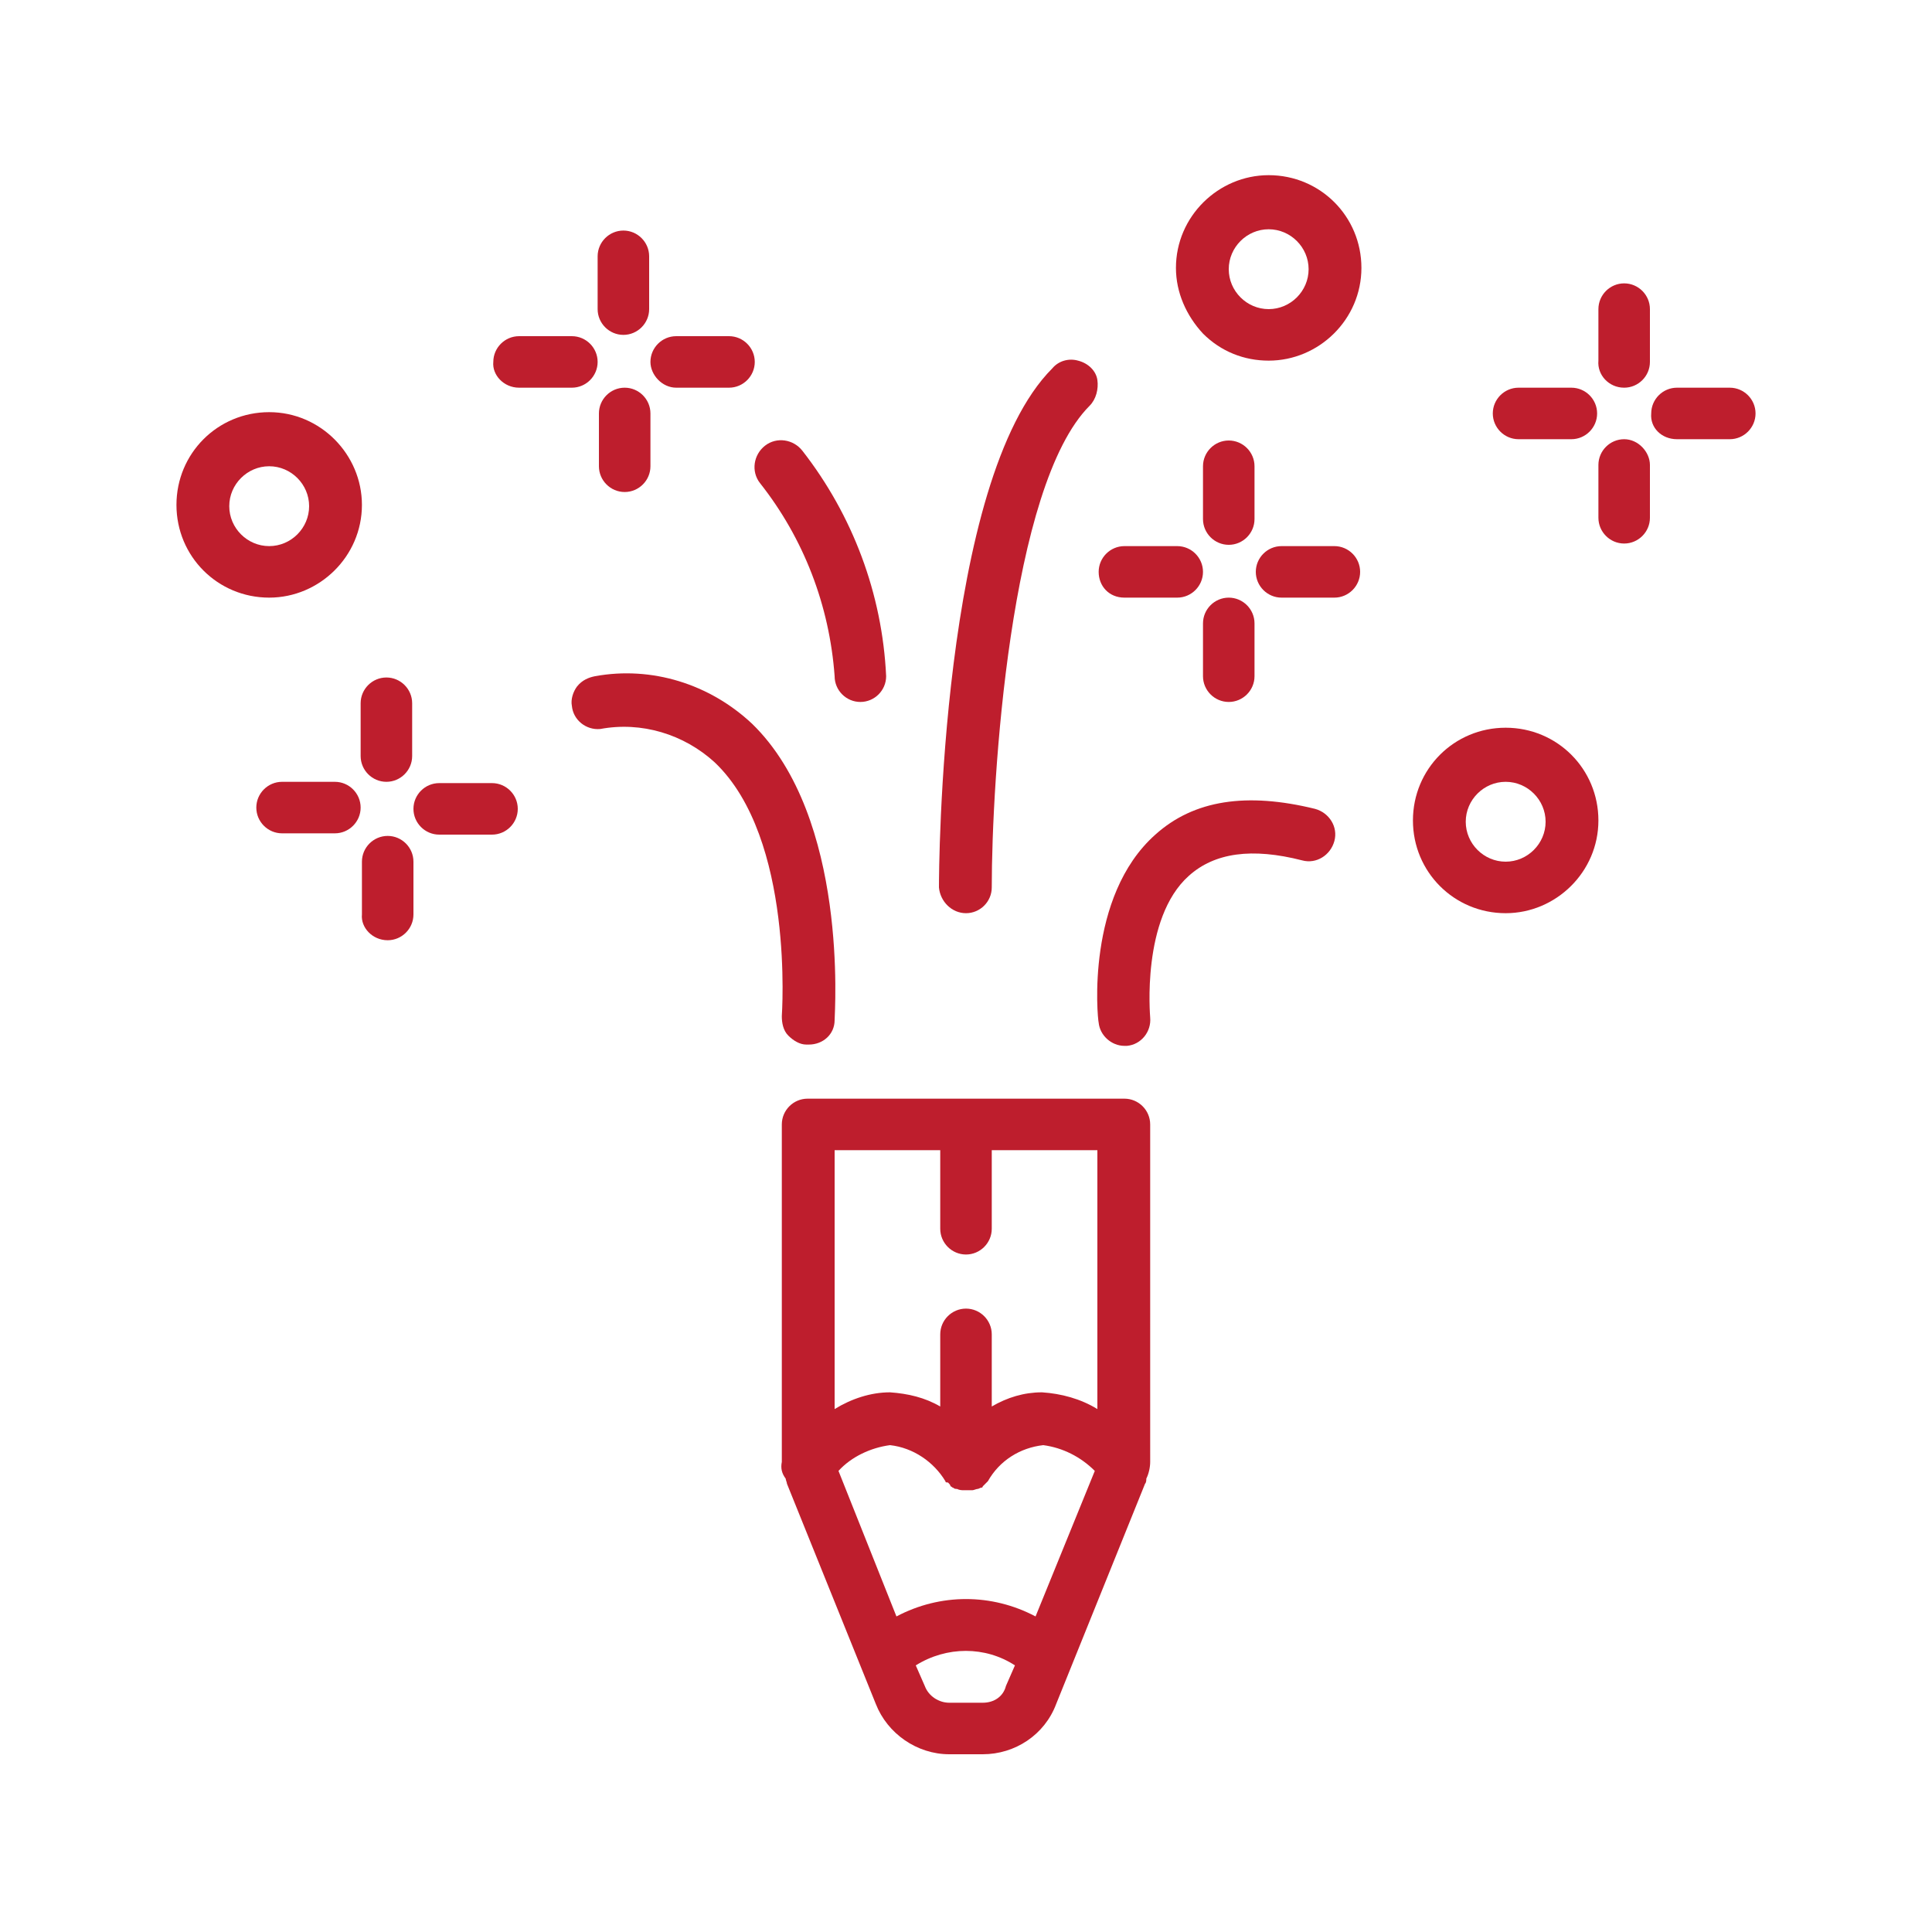 <?xml version="1.0" encoding="utf-8"?>
<!-- Generator: Adobe Illustrator 21.0.0, SVG Export Plug-In . SVG Version: 6.00 Build 0)  -->
<svg version="1.1" id="Capa_1" xmlns="http://www.w3.org/2000/svg" xmlns:xlink="http://www.w3.org/1999/xlink" x="0px" y="0px"
	 width="150px" height="150px" viewBox="0 0 150 150" style="enable-background:new 0 0 150 150;" xml:space="preserve">
<g fill="#be1e2d">
	<path d="M89.3,87.3c0-1.1-0.9-2-2-2H62.7c-1.1,0-2,0.9-2,2V113c0,0.2,0,0.3,0,0.5c-0.1,0.5,0,0.9,0.3,1.3c0,0.1,0.1,0.3,0.1,0.4
		l6.9,17.1c0.9,2.3,3.2,3.9,5.7,3.9h2.6c2.5,0,4.8-1.5,5.7-3.9l6.9-17.1c0.1-0.1,0.1-0.3,0.1-0.4c0.2-0.4,0.3-0.9,0.3-1.3
		c0-0.2,0-0.3,0-0.5V87.3z M73,89.3v6.1c0,1.1,0.9,2,2,2c1.1,0,2-0.9,2-2v-6.1h8.2v20.1c-1.3-0.8-2.8-1.2-4.3-1.3
		c-1.4,0-2.7,0.4-3.9,1.1v-5.6c0-1.1-0.9-2-2-2c-1.1,0-2,0.9-2,2v5.6c-1.2-0.7-2.5-1-3.9-1.1c-1.5,0-3,0.5-4.3,1.3V89.3H73z
		 M80.4,125.5c-3.4-1.8-7.4-1.8-10.8,0l-4.5-11.3c1-1.1,2.5-1.8,4-2c1.8,0.2,3.4,1.3,4.3,2.8c0,0.1,0.1,0.1,0.2,0.1
		c0.1,0.1,0.2,0.2,0.2,0.3c0.1,0,0.1,0.1,0.2,0.1c0.1,0.1,0.2,0.1,0.3,0.1c0.2,0.1,0.4,0.1,0.5,0.1c0.1,0,0.1,0,0.2,0
		c0.1,0,0.1,0,0.2,0c0.1,0,0.2,0,0.3,0c0.1,0,0.3-0.1,0.4-0.1c0.1,0,0.2-0.1,0.3-0.1c0,0,0.1,0,0.1-0.1c0.1-0.1,0.1-0.1,0.2-0.2
		c0.1-0.1,0.1-0.1,0.2-0.2c0.9-1.6,2.5-2.6,4.3-2.8h0c1.5,0.2,2.9,0.9,4,2L80.4,125.5z M76.3,132.2h-2.6c-0.8,0-1.6-0.5-1.9-1.3
		l-0.7-1.6c2.4-1.5,5.4-1.5,7.7,0l-0.7,1.6C77.9,131.7,77.2,132.2,76.3,132.2z"/>
	<path d="M44.4,54.8c0.1,1.1,1.1,1.9,2.2,1.8c3.2-0.6,6.5,0.4,8.9,2.6c6.2,5.9,5.2,19.6,5.2,19.7c0,0.5,0.1,1.1,0.5,1.5
		c0.4,0.4,0.9,0.7,1.4,0.7h0.2c1.1,0,2-0.8,2-1.9c0-0.6,1.1-15.7-6.4-23c-3.3-3.1-7.8-4.5-12.2-3.7c-0.5,0.1-1,0.3-1.4,0.8
		C44.5,53.7,44.3,54.3,44.4,54.8z"/>
	<path d="M101.1,66.8c1.1,0.3,2.2-0.4,2.5-1.5c0.3-1.1-0.4-2.2-1.5-2.5c-5.3-1.3-9.4-0.7-12.4,2c-5.4,4.8-4.5,14.2-4.4,14.6
		c0.1,1,1,1.8,2,1.8c0.1,0,0.2,0,0.2,0c1.1-0.1,1.9-1.1,1.8-2.2c0-0.1-0.7-7.7,3-11C94.3,66.2,97.2,65.8,101.1,66.8z"/>
	<path d="M75,70.9c1.1,0,2-0.9,2-2c0-8.3,1.4-31.2,7.6-37.4c0.5-0.5,0.7-1.3,0.6-2s-0.7-1.3-1.5-1.5c-0.7-0.2-1.5,0-2,0.6
		c-8.7,8.7-8.8,39-8.8,40.3C73,70,73.9,70.9,75,70.9z"/>
	<path d="M95.4,42.3c1.1,0,2-0.9,2-2v-4.1c0-1.1-0.9-2-2-2c-1.1,0-2,0.9-2,2v4.1C93.4,41.4,94.3,42.3,95.4,42.3z"/>
	<path d="M105.6,44.4c0-1.1-0.9-2-2-2h-4.1c-1.1,0-2,0.9-2,2s0.9,2,2,2h4.1C104.7,46.4,105.6,45.5,105.6,44.4z"/>
	<path d="M93.4,52.5c0,1.1,0.9,2,2,2c1.1,0,2-0.9,2-2v-4.1c0-1.1-0.9-2-2-2c-1.1,0-2,0.9-2,2V52.5z"/>
	<path d="M87.3,46.4h4.1c1.1,0,2-0.9,2-2s-0.9-2-2-2h-4.1c-1.1,0-2,0.9-2,2S86.1,46.4,87.3,46.4z"/>
	<path d="M126.1,30.1c1.1,0,2-0.9,2-2v-4.1c0-1.1-0.9-2-2-2c-1.1,0-2,0.9-2,2V28C124,29.1,124.9,30.1,126.1,30.1z"/>
	<path d="M130.2,34.1h4.1c1.1,0,2-0.9,2-2c0-1.1-0.9-2-2-2h-4.1c-1.1,0-2,0.9-2,2C128.1,33.2,129,34.1,130.2,34.1z"/>
	<path d="M126.1,34.1c-1.1,0-2,0.9-2,2v4.1c0,1.1,0.9,2,2,2c1.1,0,2-0.9,2-2v-4.1C128.1,35.1,127.2,34.1,126.1,34.1z"/>
	<path d="M117.9,34.1h4.1c1.1,0,2-0.9,2-2c0-1.1-0.9-2-2-2h-4.1c-1.1,0-2,0.9-2,2C115.9,33.2,116.8,34.1,117.9,34.1z"/>
	<path d="M48.4,26c1.1,0,2-0.9,2-2v-4.1c0-1.1-0.9-2-2-2c-1.1,0-2,0.9-2,2v4.1C46.4,25.1,47.3,26,48.4,26z"/>
	<path d="M52.5,30.1h4.1c1.1,0,2-0.9,2-2c0-1.1-0.9-2-2-2h-4.1c-1.1,0-2,0.9-2,2C50.5,29.1,51.4,30.1,52.5,30.1z"/>
	<path d="M50.5,36.2v-4.1c0-1.1-0.9-2-2-2c-1.1,0-2,0.9-2,2v4.1c0,1.1,0.9,2,2,2C49.6,38.2,50.5,37.3,50.5,36.2z"/>
	<path d="M40.3,30.1h4.1c1.1,0,2-0.9,2-2c0-1.1-0.9-2-2-2h-4.1c-1.1,0-2,0.9-2,2C38.2,29.1,39.1,30.1,40.3,30.1z"/>
	<path d="M28,58.7c0,1.1,0.9,2,2,2c1.1,0,2-0.9,2-2v-4.1c0-1.1-0.9-2-2-2c-1.1,0-2,0.9-2,2V58.7z"/>
	<path d="M34.1,64.8h4.1c1.1,0,2-0.9,2-2c0-1.1-0.9-2-2-2h-4.1c-1.1,0-2,0.9-2,2C32.1,63.9,33,64.8,34.1,64.8z"/>
	<path d="M30.1,73c1.1,0,2-0.9,2-2v-4.1c0-1.1-0.9-2-2-2c-1.1,0-2,0.9-2,2v4.1C28,72,28.9,73,30.1,73z"/>
	<path d="M26,60.7h-4.1c-1.1,0-2,0.9-2,2c0,1.1,0.9,2,2,2H26c1.1,0,2-0.9,2-2C28,61.6,27.1,60.7,26,60.7z"/>
	<path d="M20.9,46.4c3.9,0,7.2-3.2,7.2-7.2c0-3.9-3.2-7.2-7.2-7.2s-7.2,3.2-7.2,7.2C13.7,43.2,16.9,46.4,20.9,46.4z M20.9,36.2
		c1.7,0,3.1,1.4,3.1,3.1c0,1.7-1.4,3.1-3.1,3.1s-3.1-1.4-3.1-3.1C17.8,37.6,19.2,36.2,20.9,36.2z"/>
	<path d="M116.9,70.9c3.9,0,7.2-3.2,7.2-7.2s-3.2-7.2-7.2-7.2s-7.2,3.2-7.2,7.2S112.9,70.9,116.9,70.9z M116.9,60.7
		c1.7,0,3.1,1.4,3.1,3.1c0,1.7-1.4,3.1-3.1,3.1s-3.1-1.4-3.1-3.1C113.8,62.1,115.2,60.7,116.9,60.7z"/>
	<path d="M98.5,28c3.9,0,7.2-3.2,7.2-7.2s-3.2-7.2-7.2-7.2c-3.9,0-7.2,3.2-7.2,7.2c0,1.9,0.8,3.7,2.1,5.1C94.8,27.3,96.6,28,98.5,28
		z M98.5,17.8c1.7,0,3.1,1.4,3.1,3.1s-1.4,3.1-3.1,3.1s-3.1-1.4-3.1-3.1S96.8,17.8,98.5,17.8z"/>
	<path d="M64.8,52.5c0,1.1,0.9,2,2,2c1.1,0,2-0.9,2-2C68.5,46.1,66.2,40,62.3,35c-0.7-0.9-2-1.1-2.9-0.4c-0.9,0.7-1.1,2-0.4,2.9
		C62.4,41.8,64.4,47,64.8,52.5z"/>
</g>
</svg>
